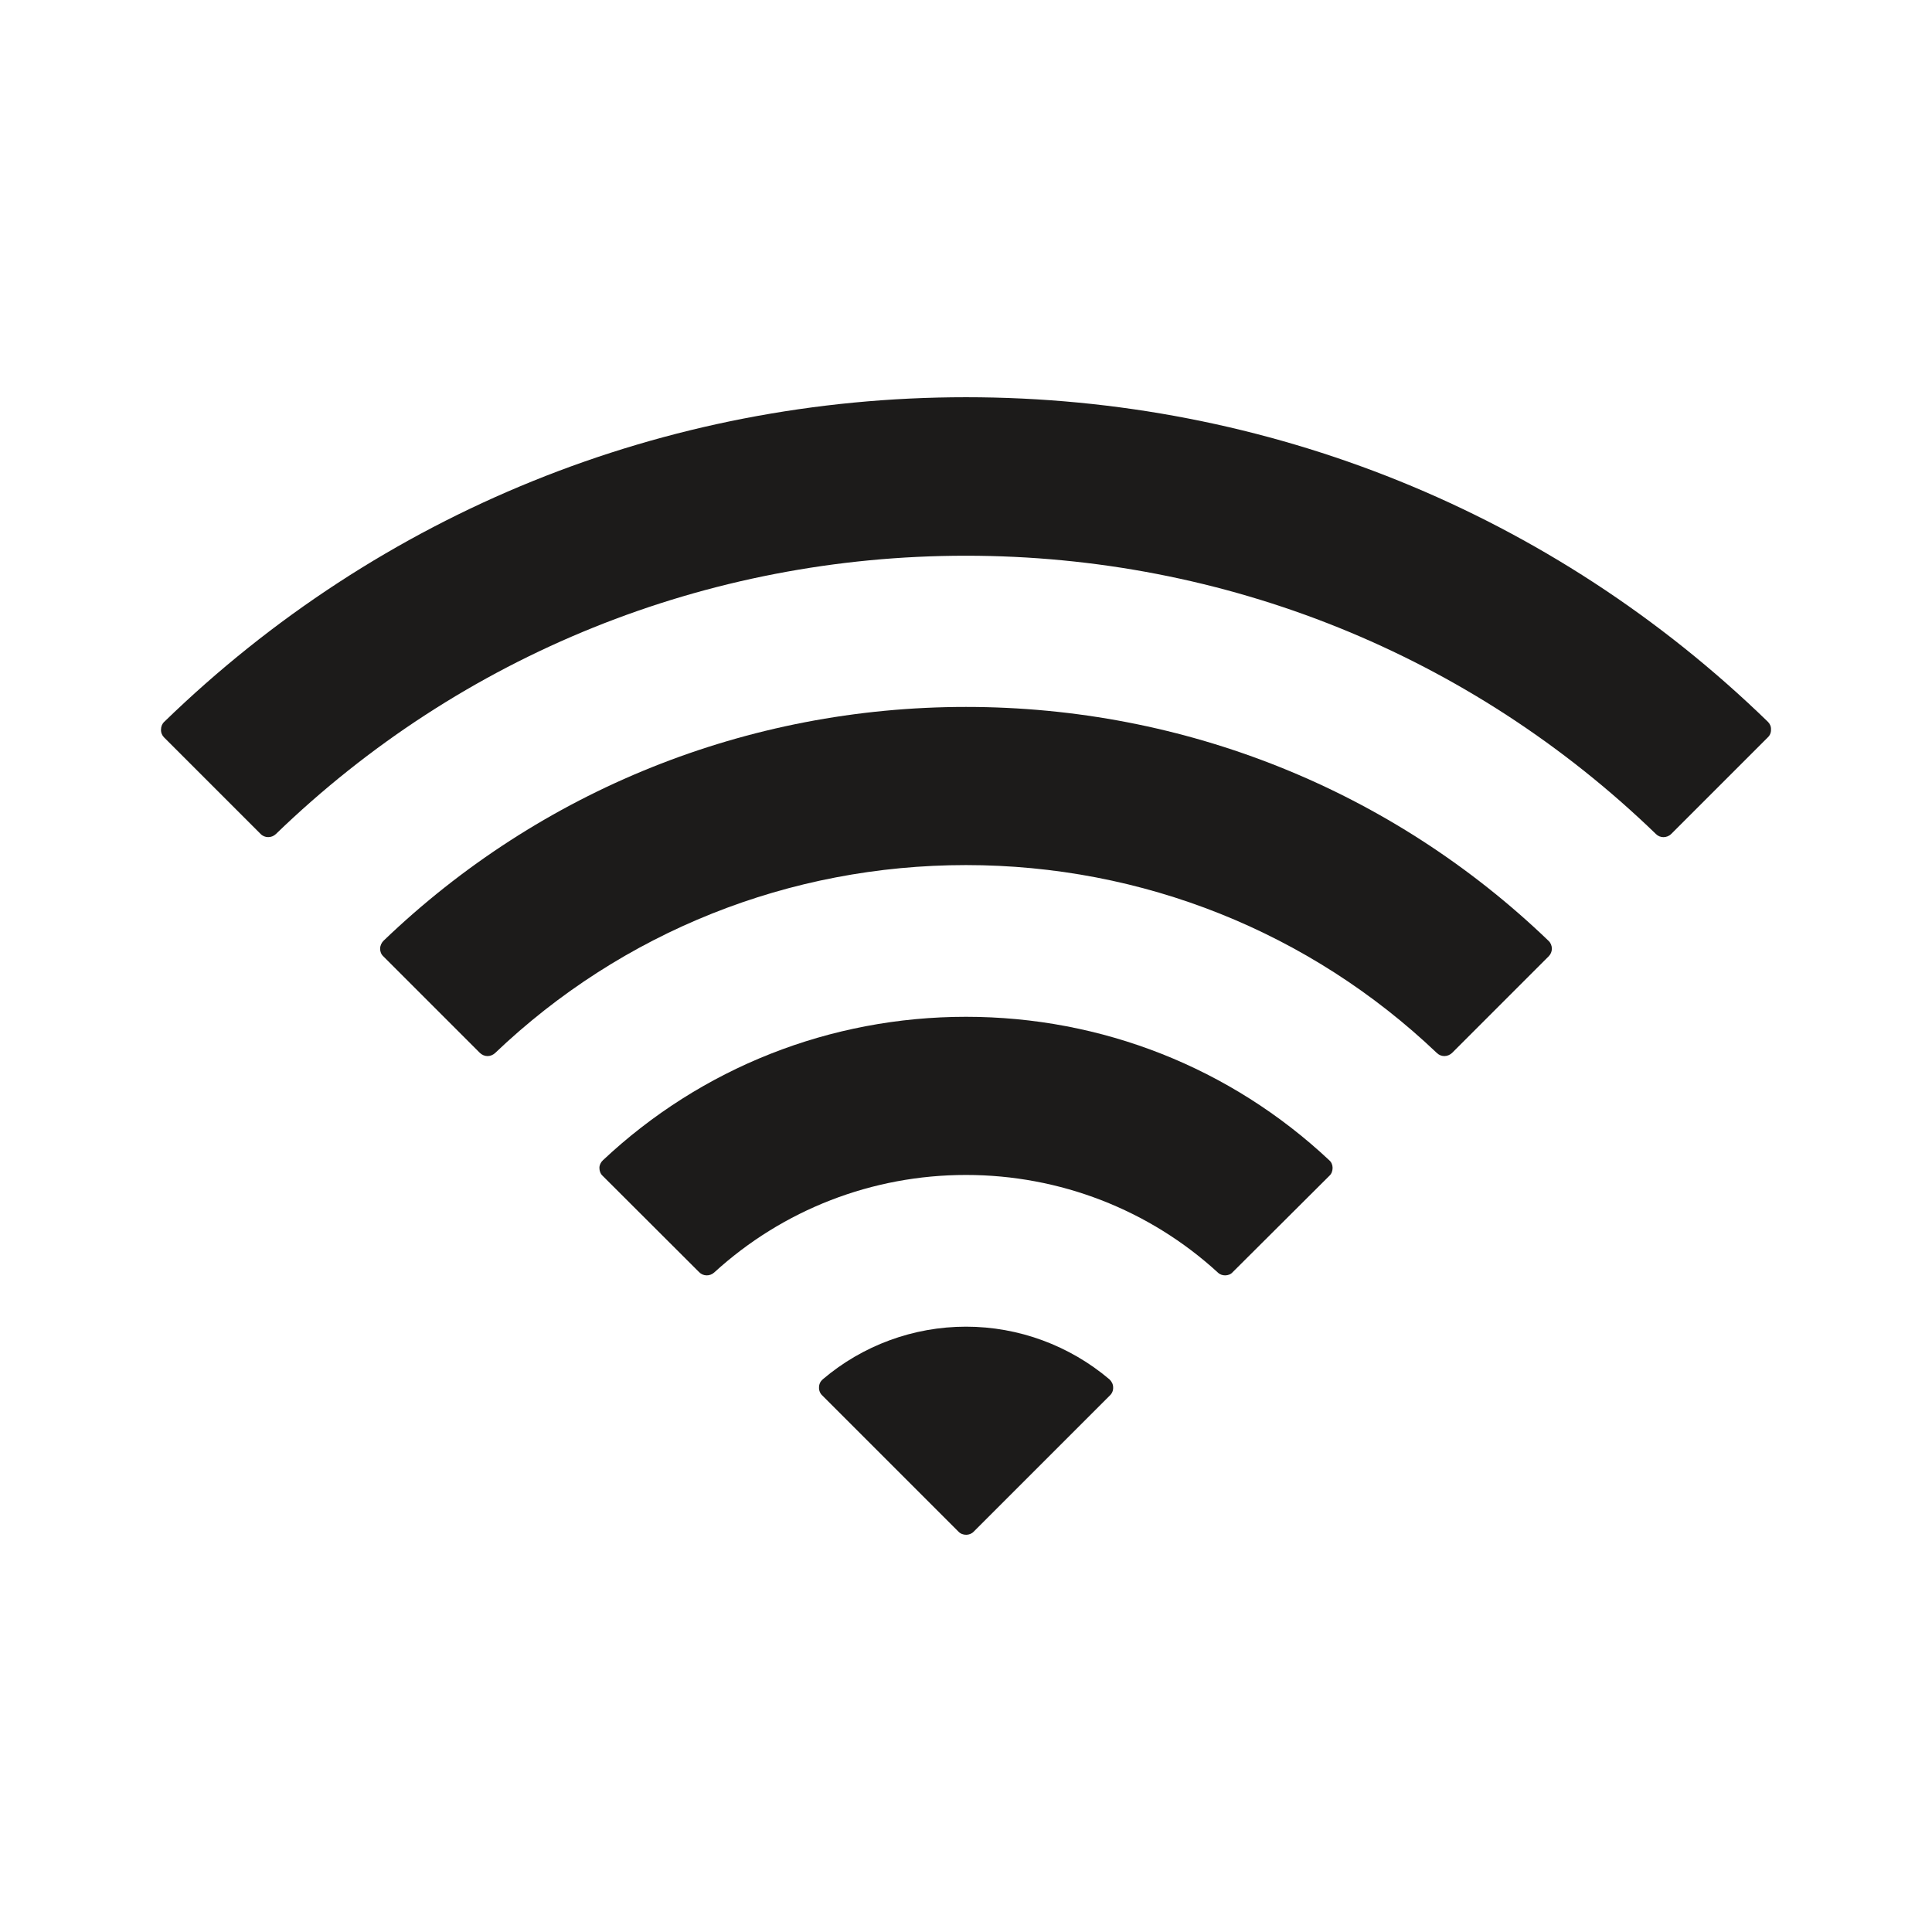 <?xml version="1.0" encoding="iso-8859-1"?>
<!-- Generator: Adobe Illustrator 19.2.1, SVG Export Plug-In . SVG Version: 6.00 Build 0)  -->
<svg version="1.1" xmlns="http://www.w3.org/2000/svg" xmlns:xlink="http://www.w3.org/1999/xlink" x="0px" y="0px"
	 viewBox="0 0 600 600" style="enable-background:new 0 0 600 600;" xml:space="preserve">
<g id="wifi">
	<g id="wifi_1_">
		<g>
			<path style="fill:#1C1B1A;" d="M300,412.009c-16.354,0-32.13,5.837-44.488,16.354c-0.684,0.578-1.157,1.472-1.157,2.472
				c-0.053,0.947,0.316,1.893,0.999,2.524l42.279,42.279c0.631,0.684,1.525,0.999,2.419,0.999c0.841,0,1.735-0.315,2.366-0.999
				l42.279-42.279c0.684-0.631,1.052-1.578,0.999-2.524c0-0.947-0.473-1.841-1.157-2.472
				C332.183,417.898,316.407,412.009,300,412.009z"/>
			<path style="fill:#1C1B1A;" d="M549.048,224.171C482.106,159.121,393.656,123.363,300,123.363S117.946,159.174,51.004,224.171
				c-0.631,0.578-0.999,1.472-0.999,2.366c-0.053,0.947,0.316,1.841,0.947,2.472l29.974,29.974c1.262,1.315,3.418,1.315,4.733,0.053
				c57.635-55.741,133.779-86.452,214.289-86.452c80.562,0,156.707,30.71,214.342,86.452c0.631,0.631,1.472,0.947,2.314,0.947
				c0.841,0,1.735-0.316,2.419-0.999l29.974-29.974c0.684-0.631,1.052-1.525,0.999-2.472
				C550.048,225.643,549.68,224.802,549.048,224.171z"/>
			<path style="fill:#1C1B1A;" d="M300,315.776c-42.174,0-82.192,15.828-112.745,44.541c-0.684,0.631-1.104,1.525-1.104,2.366
				c0,0.947,0.316,1.841,0.999,2.472l29.974,29.922c1.262,1.315,3.366,1.315,4.68,0.105c21.35-19.509,49.063-30.29,78.196-30.29
				c29.08,0,56.898,10.78,78.196,30.29c0.631,0.631,1.472,0.894,2.261,0.894c0.894,0,1.788-0.315,2.366-0.999l30.027-29.922
				c0.684-0.631,0.999-1.525,0.999-2.472c0-0.894-0.368-1.788-1.052-2.366C382.192,331.604,342.174,315.776,300,315.776z"/>
			<path style="fill:#1C1B1A;" d="M300,219.543c-67.889,0-132.149,25.82-180.897,72.622c-0.631,0.631-1.052,1.525-1.052,2.472
				c0,0.894,0.316,1.735,0.999,2.366l29.974,29.974c0.631,0.631,1.525,0.999,2.366,0.999s1.683-0.316,2.366-0.947
				c39.492-37.652,91.395-58.371,146.242-58.371c54.795,0,106.75,20.772,146.242,58.371c1.367,1.315,3.418,1.21,4.733-0.053
				l29.974-29.974c0.631-0.631,0.999-1.472,0.999-2.366c0-0.947-0.368-1.841-1.052-2.472
				C432.202,245.363,367.941,219.543,300,219.543z"/>
		</g>
	</g>
</g>
<g id="Layer_1">
</g>
</svg>
